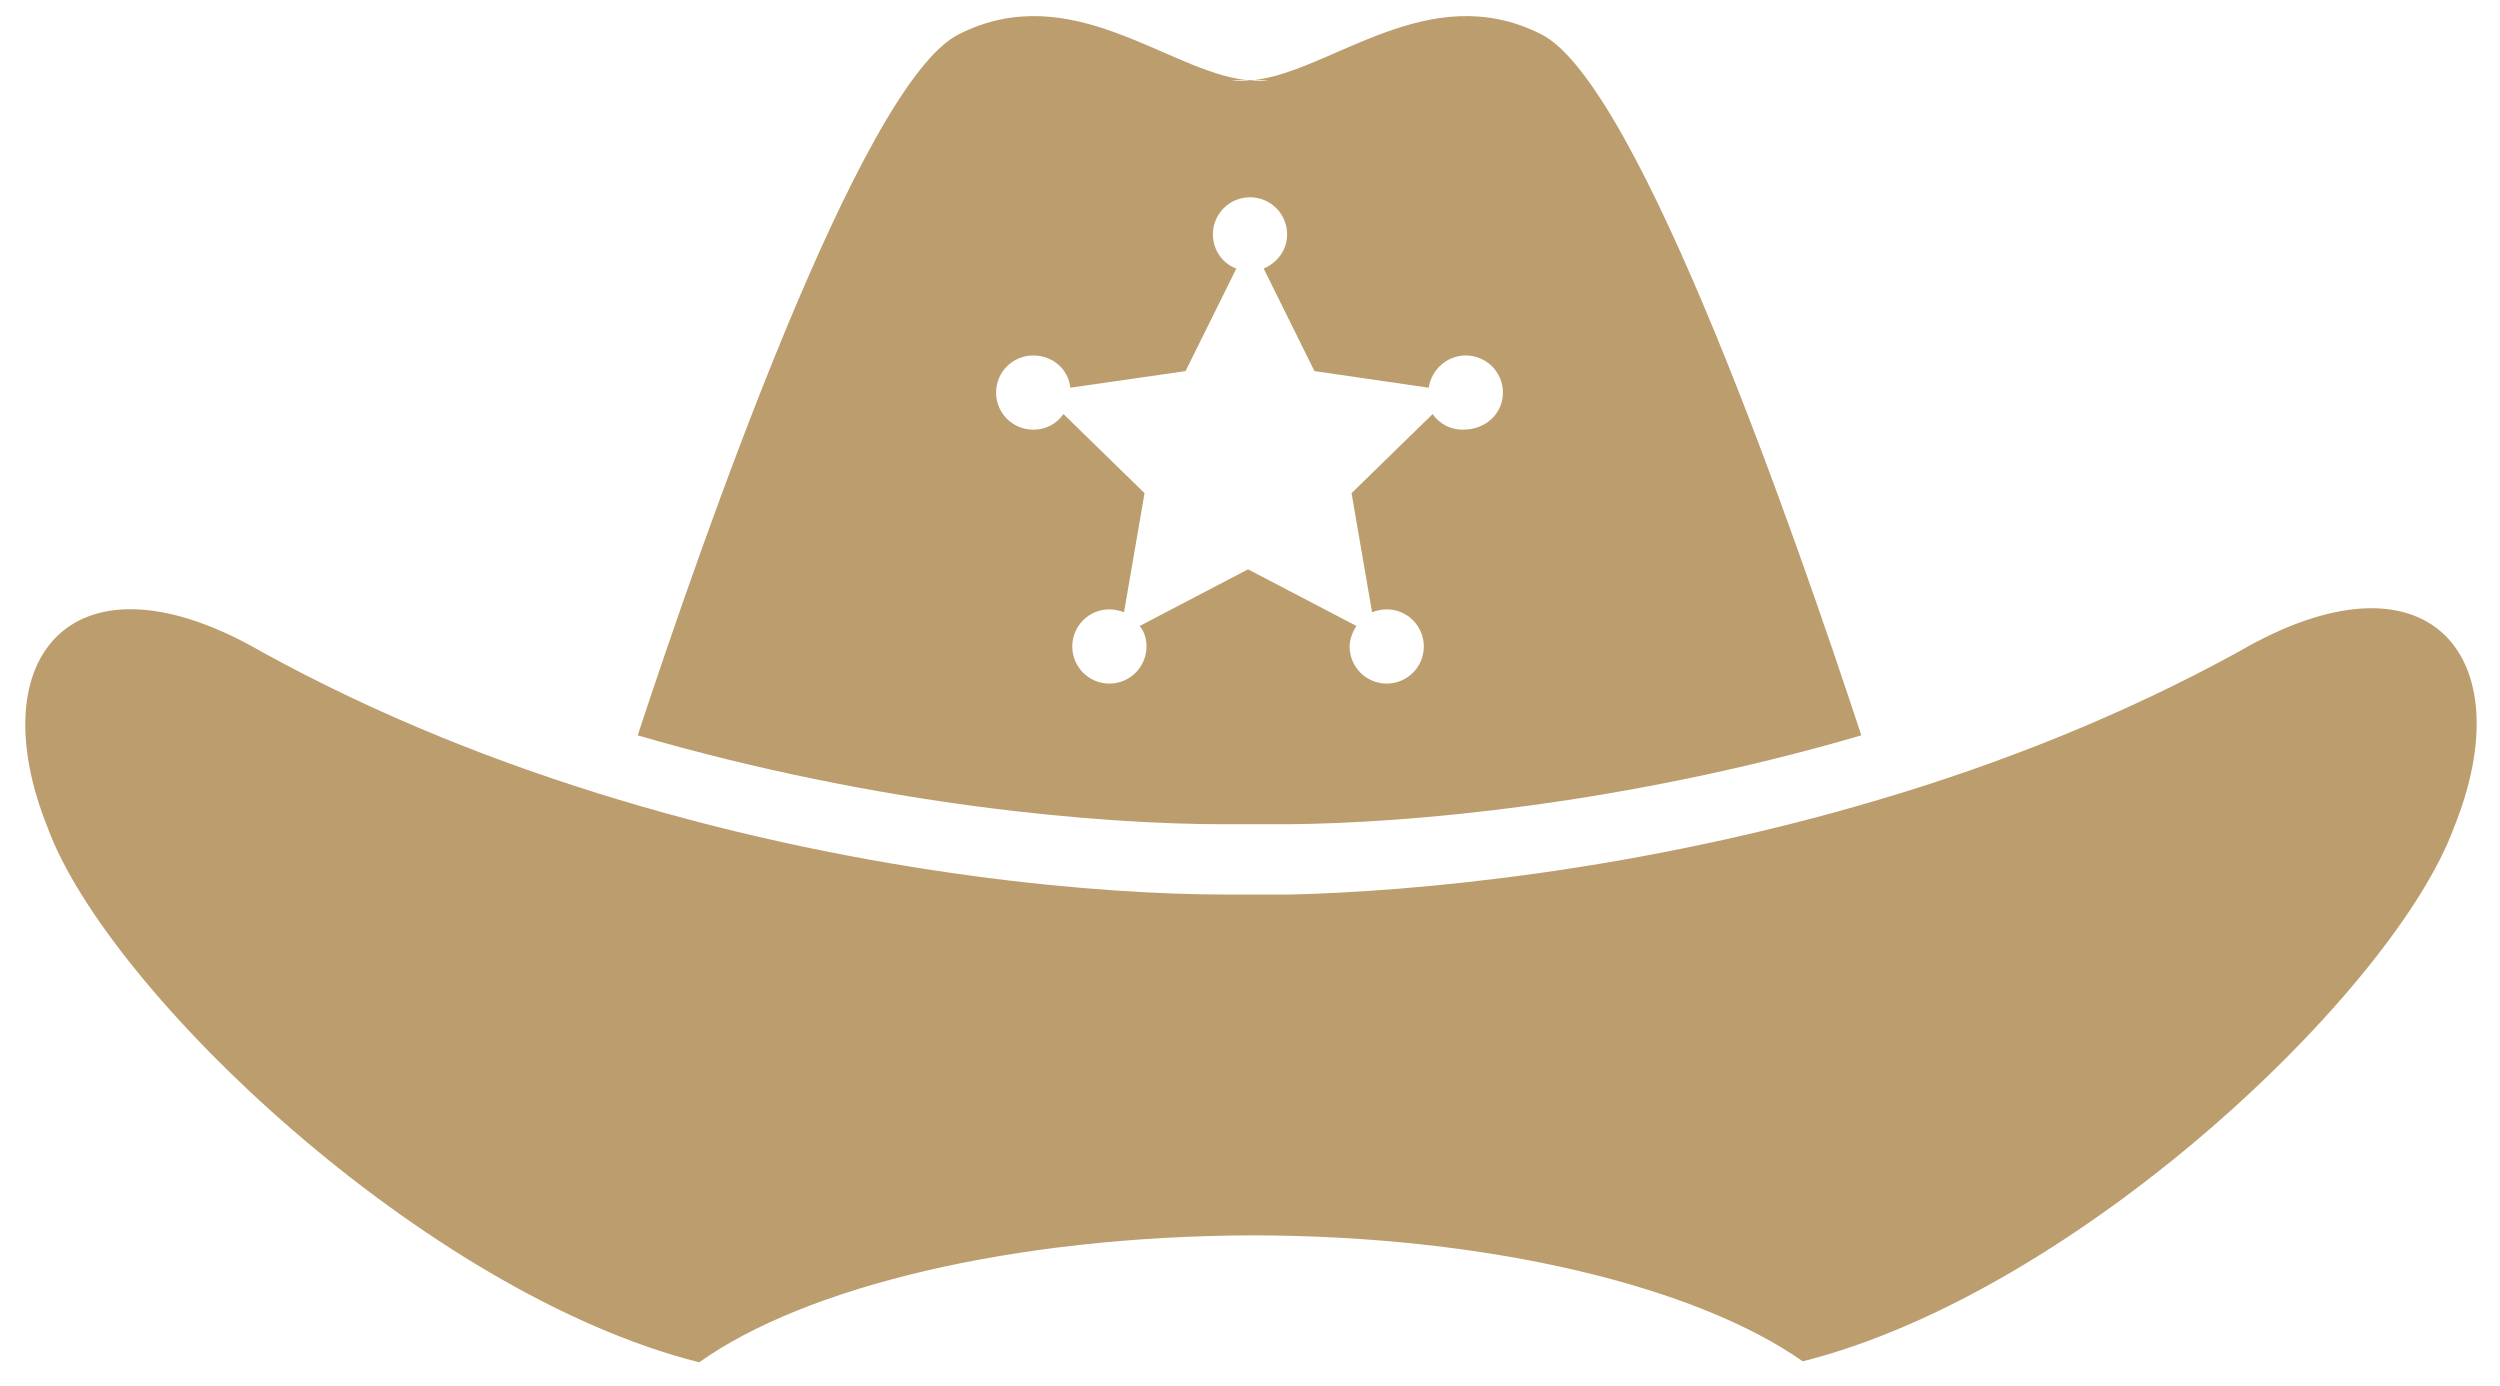 <svg xmlns="http://www.w3.org/2000/svg" viewBox="0 0 256 141.9" enable-background="new 0 0 256 141.9"><style type="text/css">.st0{fill:#BB9D6E;}</style><path class="st0" d="M192.7 81.8c12.1-3.6 24.6-8.5 36.6-15.1 19.3-11.2 29.1.4 22 18-6.1 16.7-38.5 47.6-66.7 54.7-10.8-7.6-32-12.9-56.5-12.9-24.5.1-45.7 5.3-56.5 13-28.2-7.1-60.6-38.1-66.7-54.7-7.1-17.6 2.7-29.2 22-18 12 6.6 24.5 11.5 36.5 15.1 25.9 7.8 49.6 9.7 62 9.7h6.8c12.3-.3 35.4-2.3 60.5-9.8z"/><path class="st0" d="M157.8 3.5c10.1 5 26.4 52.4 32.8 71.8-24.3 7.1-46.5 9-58.6 9.1h-6.8c-12.1 0-34.8-1.8-59.9-9.1 6.4-19.4 22.8-66.8 32.9-71.8 11.5-5.8 21.4 3.8 29.4 4.7h-1.5c.6.1 1.3.1 1.9 0 .7.1 1.3.1 1.9 0h-1.5c8-.9 17.9-10.5 29.4-4.7zm-3.9 36.7c0-2.1-1.7-3.8-3.8-3.8-1.9 0-3.5 1.4-3.8 3.3l-11.7-1.7-5.2-10.5c1.4-.6 2.4-1.9 2.4-3.5 0-2.1-1.7-3.8-3.8-3.8-2.1 0-3.8 1.7-3.8 3.8 0 1.6 1 3 2.4 3.5l-5.2 10.5-11.8 1.7c-.2-1.9-1.8-3.3-3.8-3.3-2.1 0-3.8 1.7-3.8 3.8 0 2.1 1.7 3.8 3.8 3.8 1.3 0 2.4-.6 3.1-1.6l8.3 8.1-2.1 12.2c-.5-.2-1-.3-1.5-.3-2.1 0-3.8 1.7-3.8 3.8s1.7 3.8 3.8 3.8c2.1 0 3.8-1.7 3.8-3.8 0-.8-.2-1.5-.7-2.1l11.1-5.8 11.1 5.8c-.4.6-.7 1.4-.7 2.1 0 2.1 1.7 3.8 3.8 3.8 2.1 0 3.8-1.7 3.8-3.8s-1.7-3.8-3.8-3.8c-.5 0-1 .1-1.5.3l-2.1-12.2 8.3-8.1c.7 1 1.8 1.6 3.1 1.6 2.4 0 4.1-1.7 4.1-3.8z" id="XMLID_1_"/></svg>